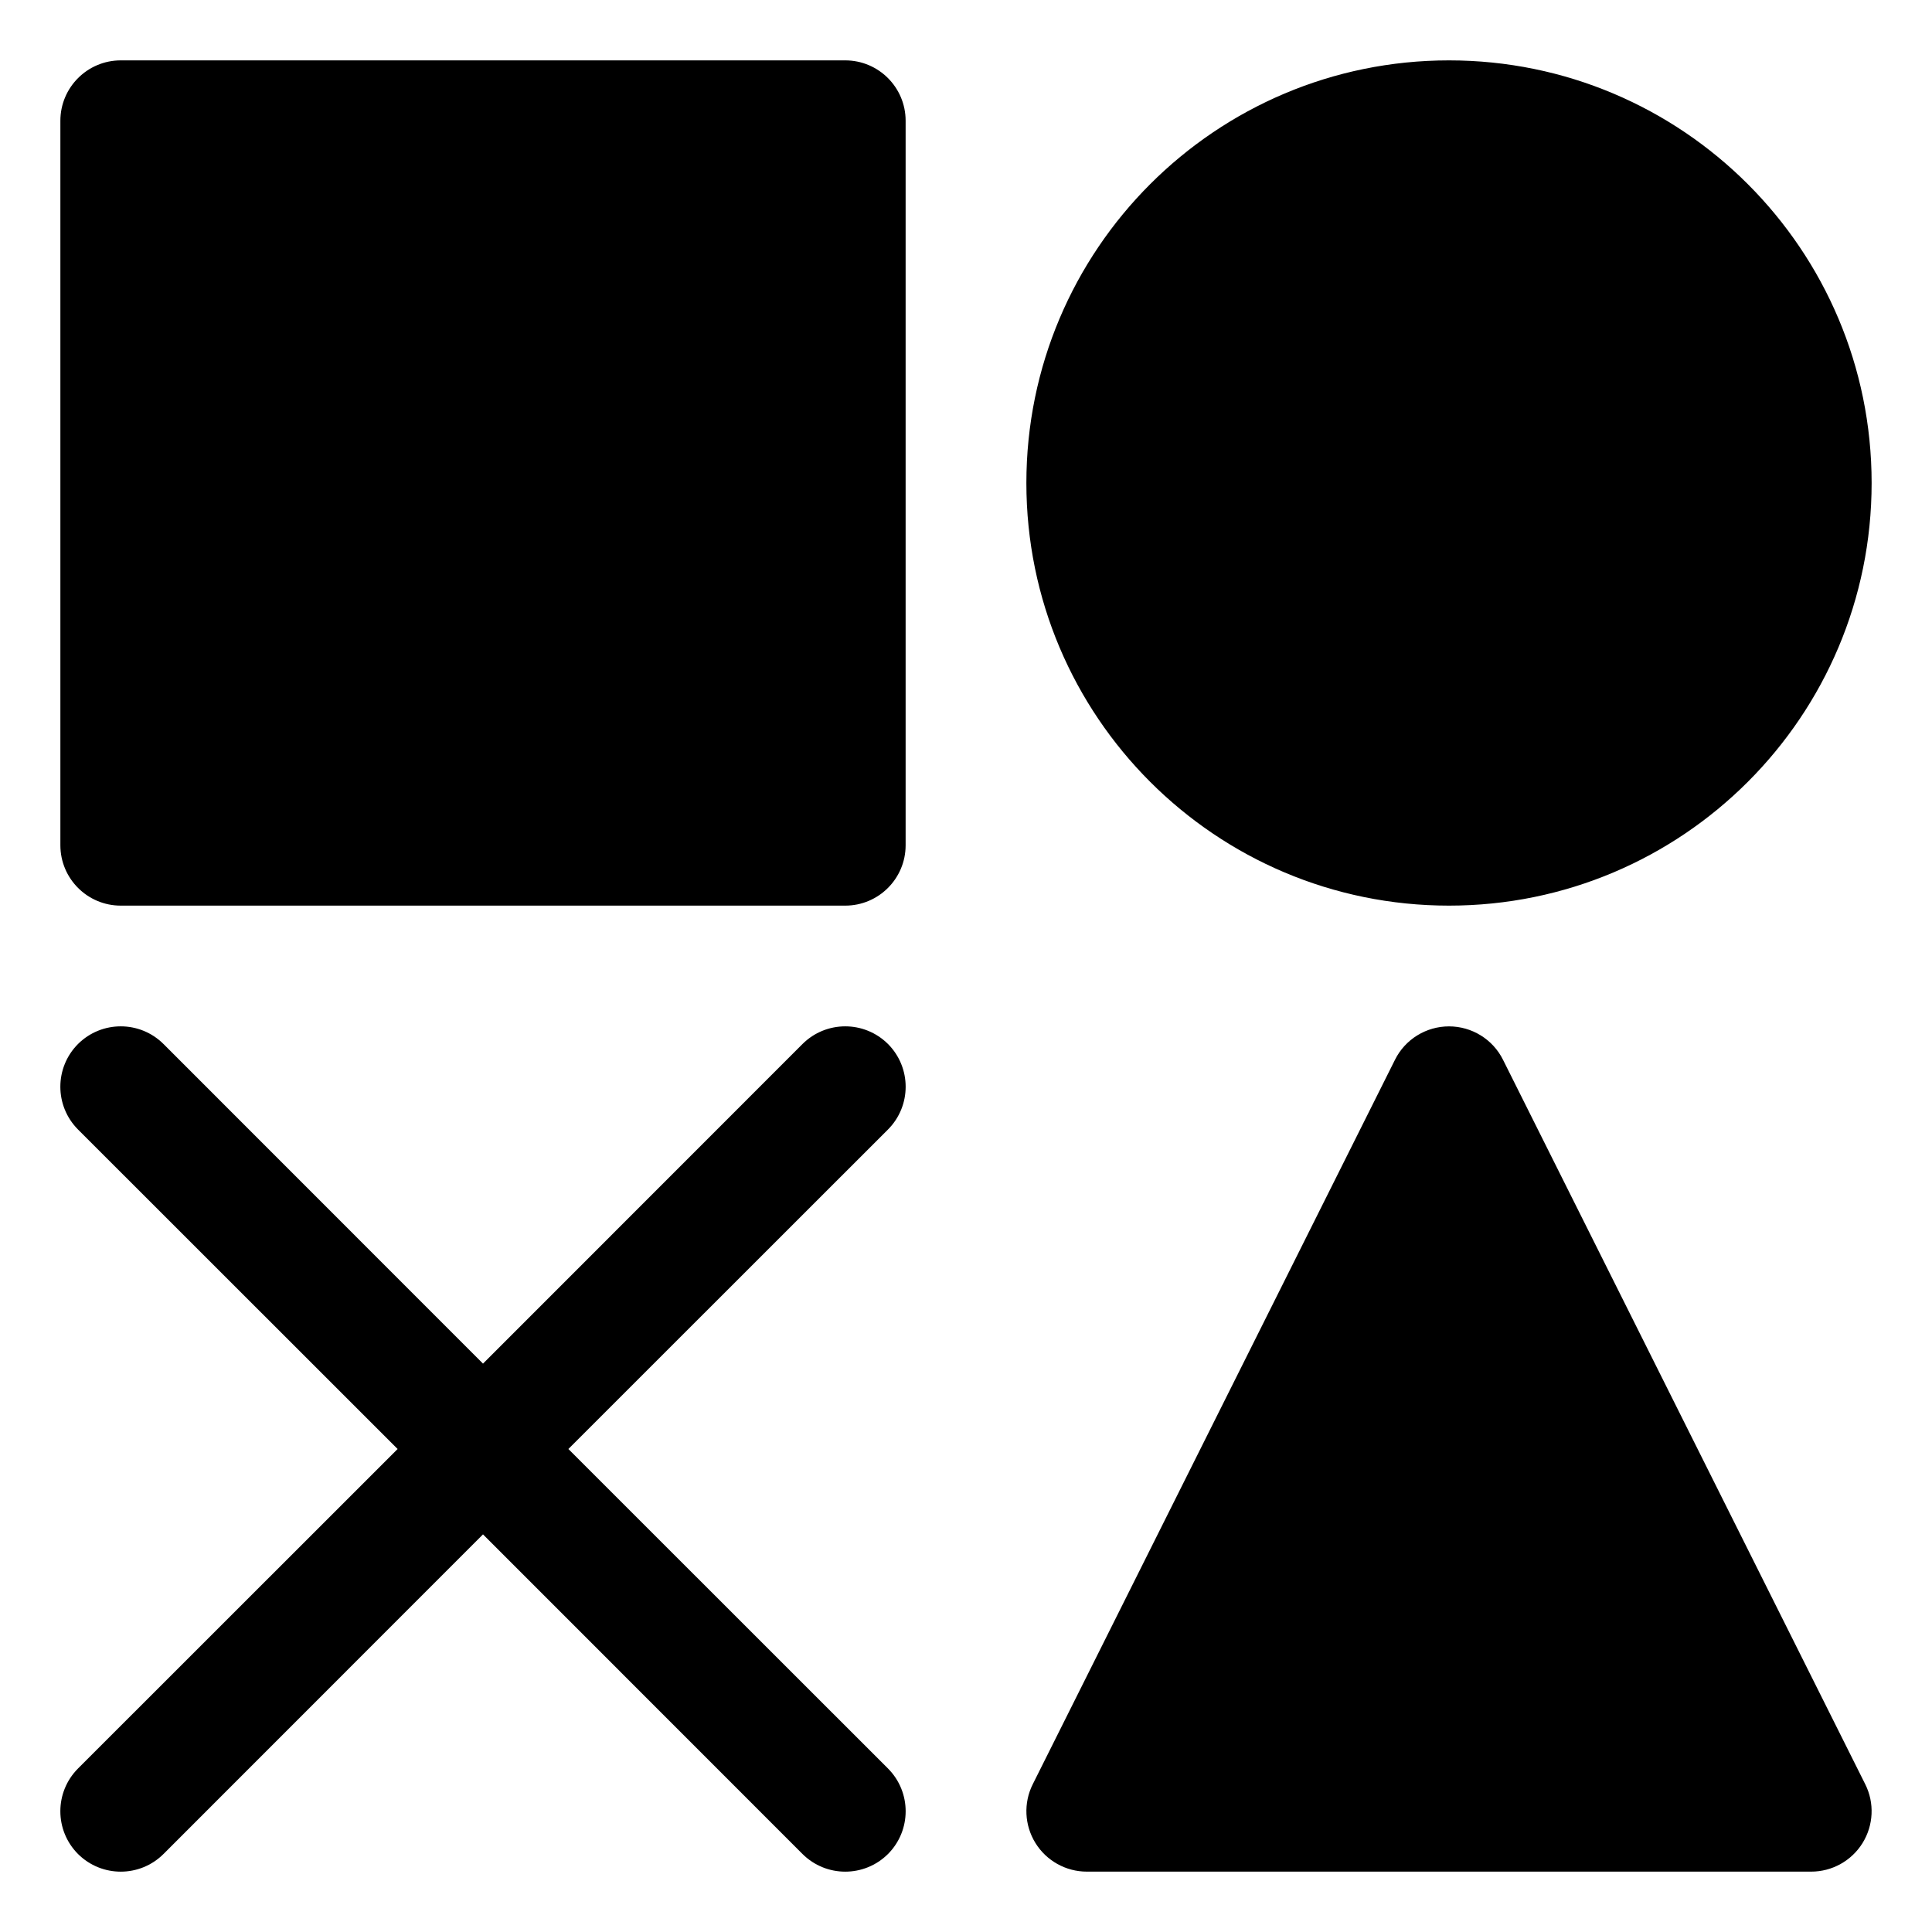 <svg width="16" height="16" viewBox="0 0 16 16" fill="none" xmlns="http://www.w3.org/2000/svg">
<g clip-path="url(#clip0_430_11600)">
<path fill-rule="evenodd" clip-rule="evenodd" d="M1 0.5C0.724 0.5 0.5 0.724 0.5 1V7C0.5 7.276 0.724 7.5 1 7.5H7C7.276 7.5 7.5 7.276 7.5 7V1C7.5 0.724 7.276 0.5 7 0.5H1ZM7.354 9.354C7.549 9.158 7.549 8.842 7.354 8.646C7.158 8.451 6.842 8.451 6.646 8.646L4 11.293L1.354 8.646C1.158 8.451 0.842 8.451 0.646 8.646C0.451 8.842 0.451 9.158 0.646 9.354L3.293 12L0.646 14.646C0.451 14.842 0.451 15.158 0.646 15.354C0.842 15.549 1.158 15.549 1.354 15.354L4 12.707L6.646 15.354C6.842 15.549 7.158 15.549 7.354 15.354C7.549 15.158 7.549 14.842 7.354 14.646L4.707 12L7.354 9.354ZM12 8.5C12.189 8.5 12.363 8.607 12.447 8.776L15.447 14.776C15.525 14.931 15.516 15.116 15.425 15.263C15.334 15.41 15.173 15.5 15 15.5H9C8.827 15.5 8.666 15.41 8.575 15.263C8.484 15.116 8.475 14.931 8.553 14.776L11.553 8.776C11.637 8.607 11.811 8.5 12 8.5ZM8.5 4C8.5 2.067 10.067 0.5 12 0.5C13.933 0.5 15.5 2.067 15.5 4C15.5 5.933 13.933 7.5 12 7.5C10.067 7.5 8.5 5.933 8.5 4Z" fill="currentColor"/>
</g>
<defs>
<clipPath id="clip0_430_11600">
<rect width="16" height="16" fill="white"/>
</clipPath>
</defs>
</svg>
